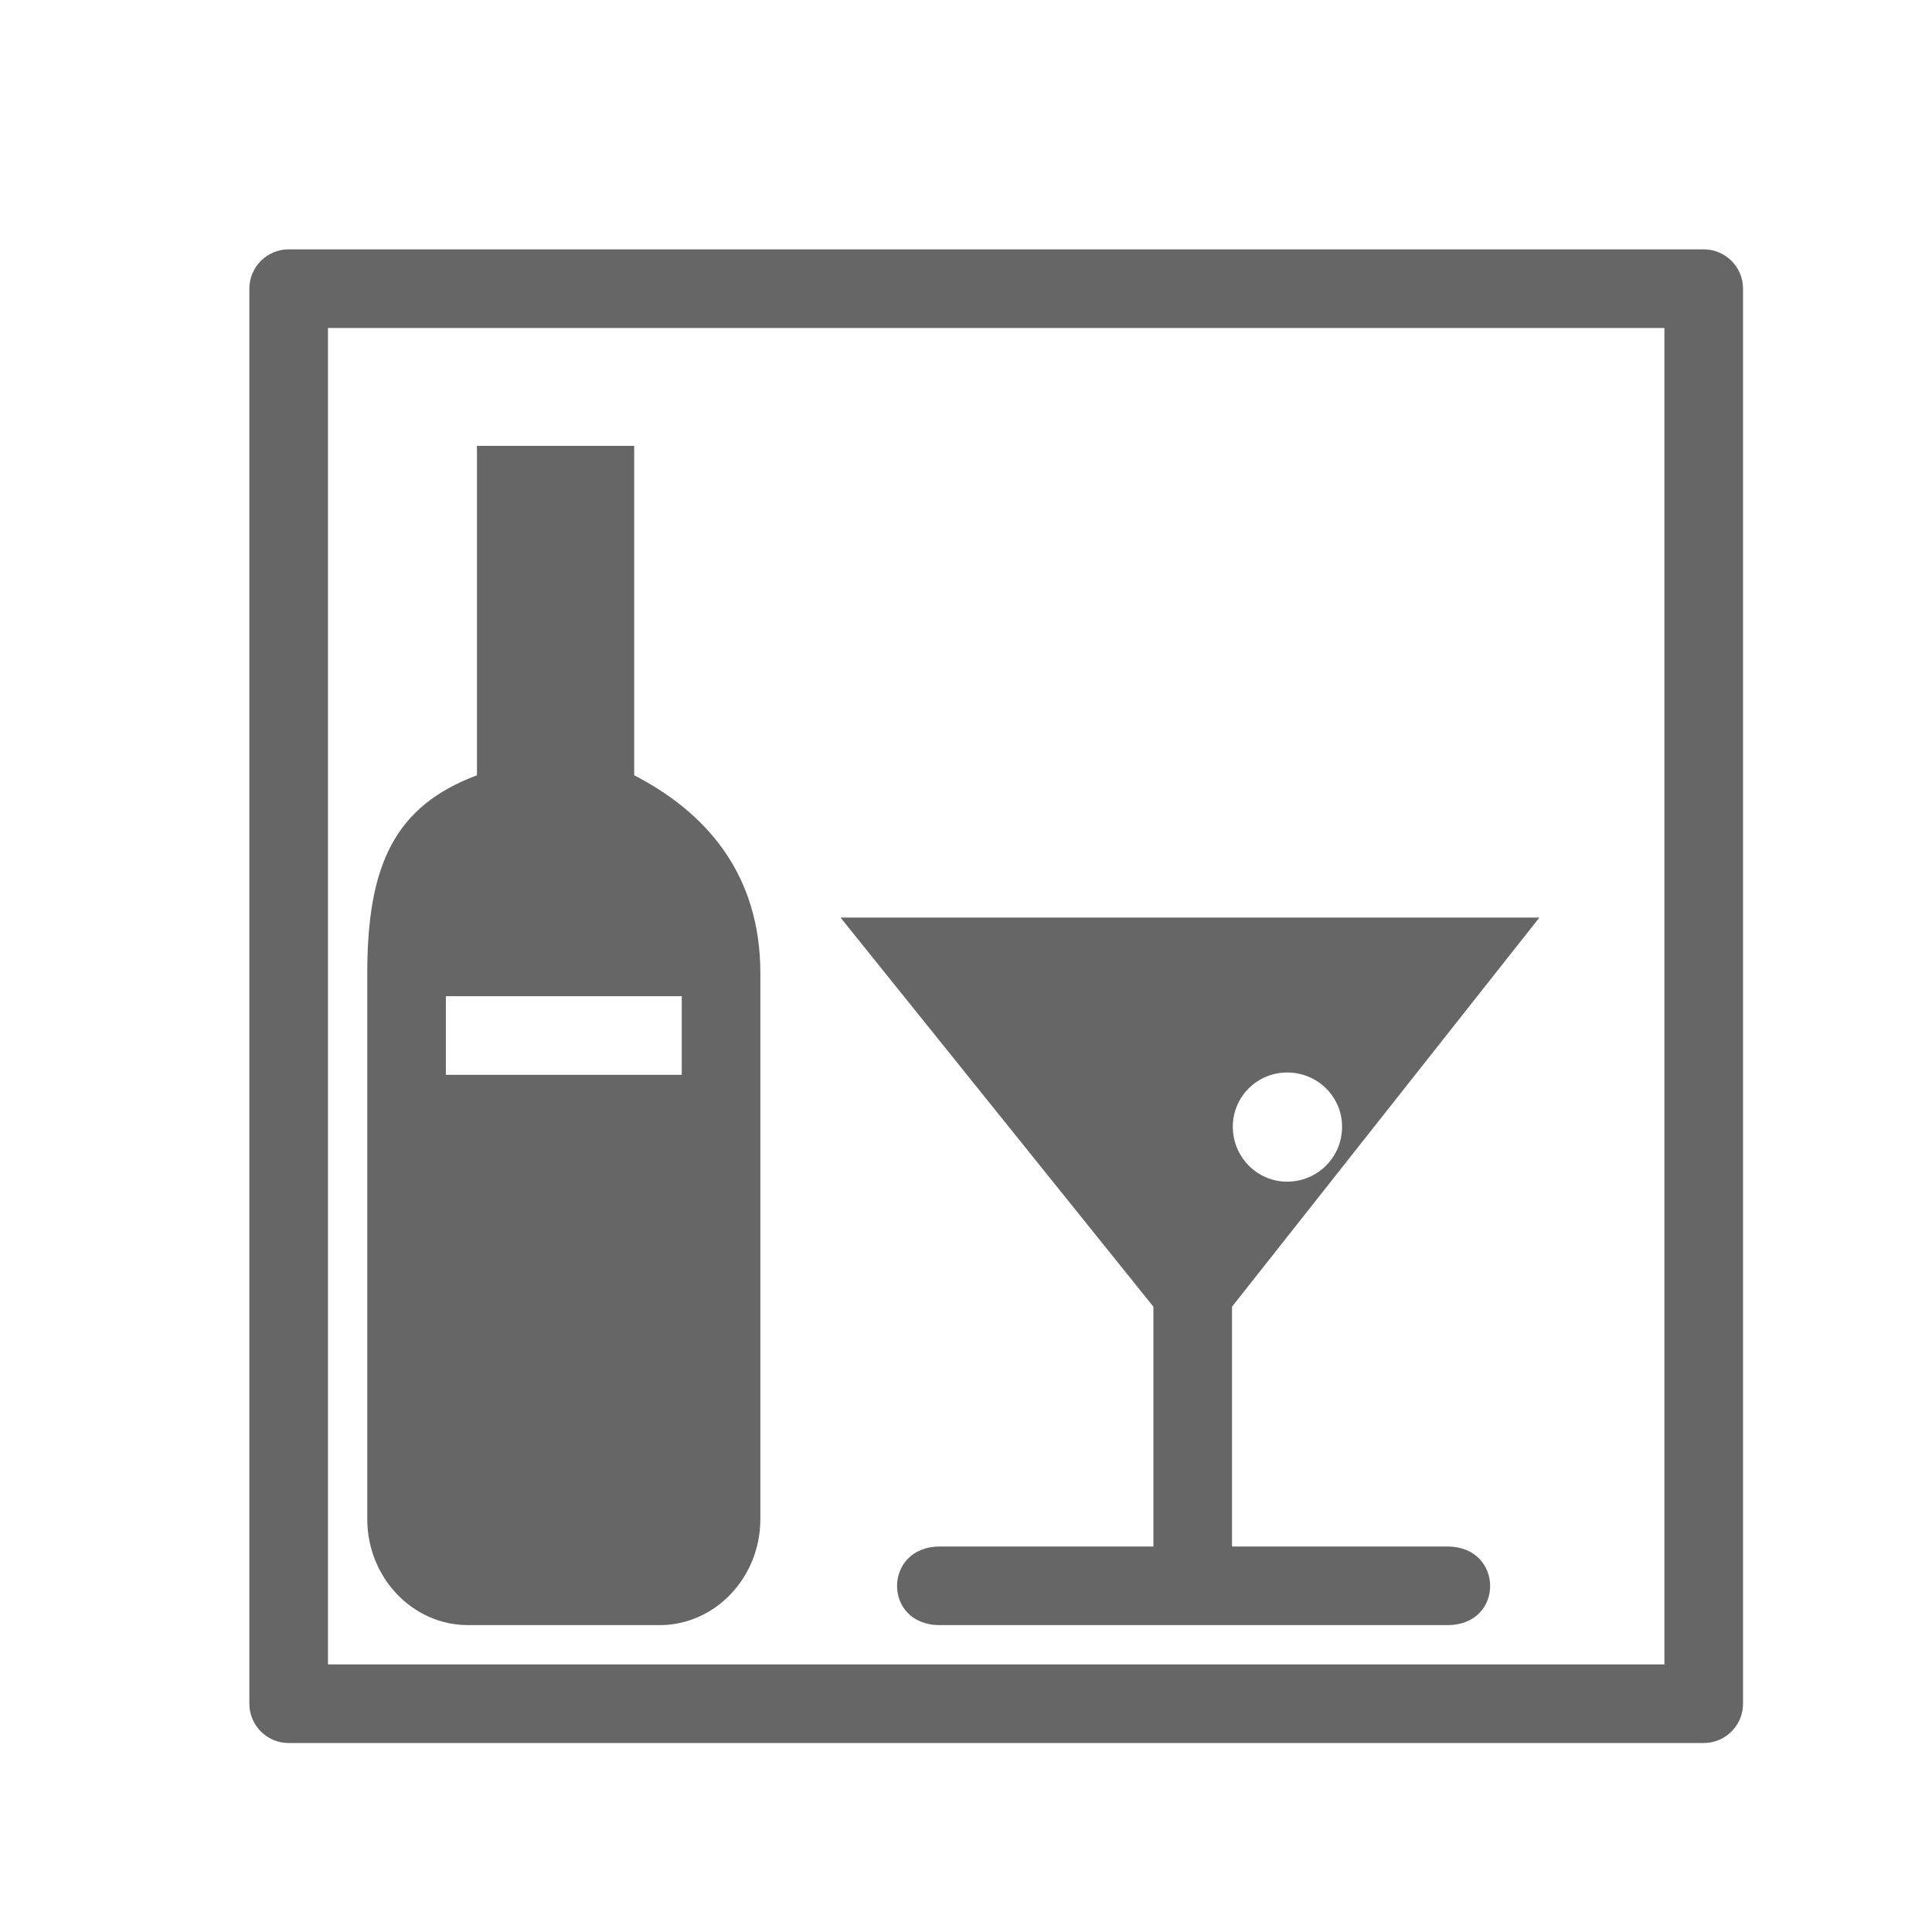 <?xml version="1.0" encoding="UTF-8"?>
<svg width="32px" height="32px" viewBox="0 0 32 32" version="1.1" xmlns="http://www.w3.org/2000/svg" xmlns:xlink="http://www.w3.org/1999/xlink">
    <!-- Generator: Sketch 43.1 (39012) - http://www.bohemiancoding.com/sketch -->
    <title>minibar</title>
    <desc>Created with Sketch.</desc>
    <defs></defs>
    <g id="Átomos" stroke="none" stroke-width="1" fill="none" fill-rule="evenodd">
        <g id="Iconos" transform="translate(-494, -4960)">
            <g id="ico-grill-copy-3" transform="translate(482, 4960)"></g>
            <g id="fri" transform="translate(498, 4964)" fill="#666666">
                <g id="Group">
                    <path d="M24.219,0.13 L0.781,0.13 C0.422,0.13 0.13,0.422 0.13,0.781 L0.13,24.219 C0.13,24.578 0.422,24.87 0.781,24.87 L24.219,24.87 C24.578,24.87 24.87,24.578 24.87,24.219 L24.87,0.781 C24.87,0.422 24.578,0.13 24.219,0.13 L24.219,0.13 Z M23.568,23.568 L1.432,23.568 L1.432,1.432 L23.568,1.432 L23.568,23.568 L23.568,23.568 Z" id="Shape"></path>
                    <path d="M3.75,22.917 L6.927,22.917 C7.839,22.917 8.594,22.135 8.594,21.159 L8.594,12.122 C8.594,10.469 7.689,9.453 6.504,8.841 L6.504,3.385 L3.9,3.385 L3.9,8.841 C2.546,9.349 2.083,10.312 2.083,12.122 L2.083,21.159 C2.083,22.135 2.839,22.917 3.75,22.917 L3.75,22.917 Z M3.385,12.5 L3.867,12.5 L7.292,12.5 L7.292,13.802 L3.385,13.802 L3.385,12.5 L3.385,12.5 Z" id="Shape"></path>
                    <path d="M15.104,21.615 L11.566,21.615 C10.628,21.615 10.616,22.917 11.566,22.917 L19.974,22.917 C20.924,22.917 20.911,21.615 19.974,21.615 L16.406,21.615 L16.406,17.643 L21.497,11.198 L9.922,11.198 L15.104,17.643 L15.104,21.615 L15.104,21.615 Z M17.318,13.764 C17.826,13.764 18.229,14.167 18.229,14.661 C18.229,15.169 17.822,15.572 17.318,15.572 C16.823,15.572 16.419,15.165 16.419,14.661 C16.419,14.165 16.823,13.764 17.318,13.764 L17.318,13.764 Z" id="Shape"></path>
                </g>
            </g>
        </g>
    </g>
</svg>